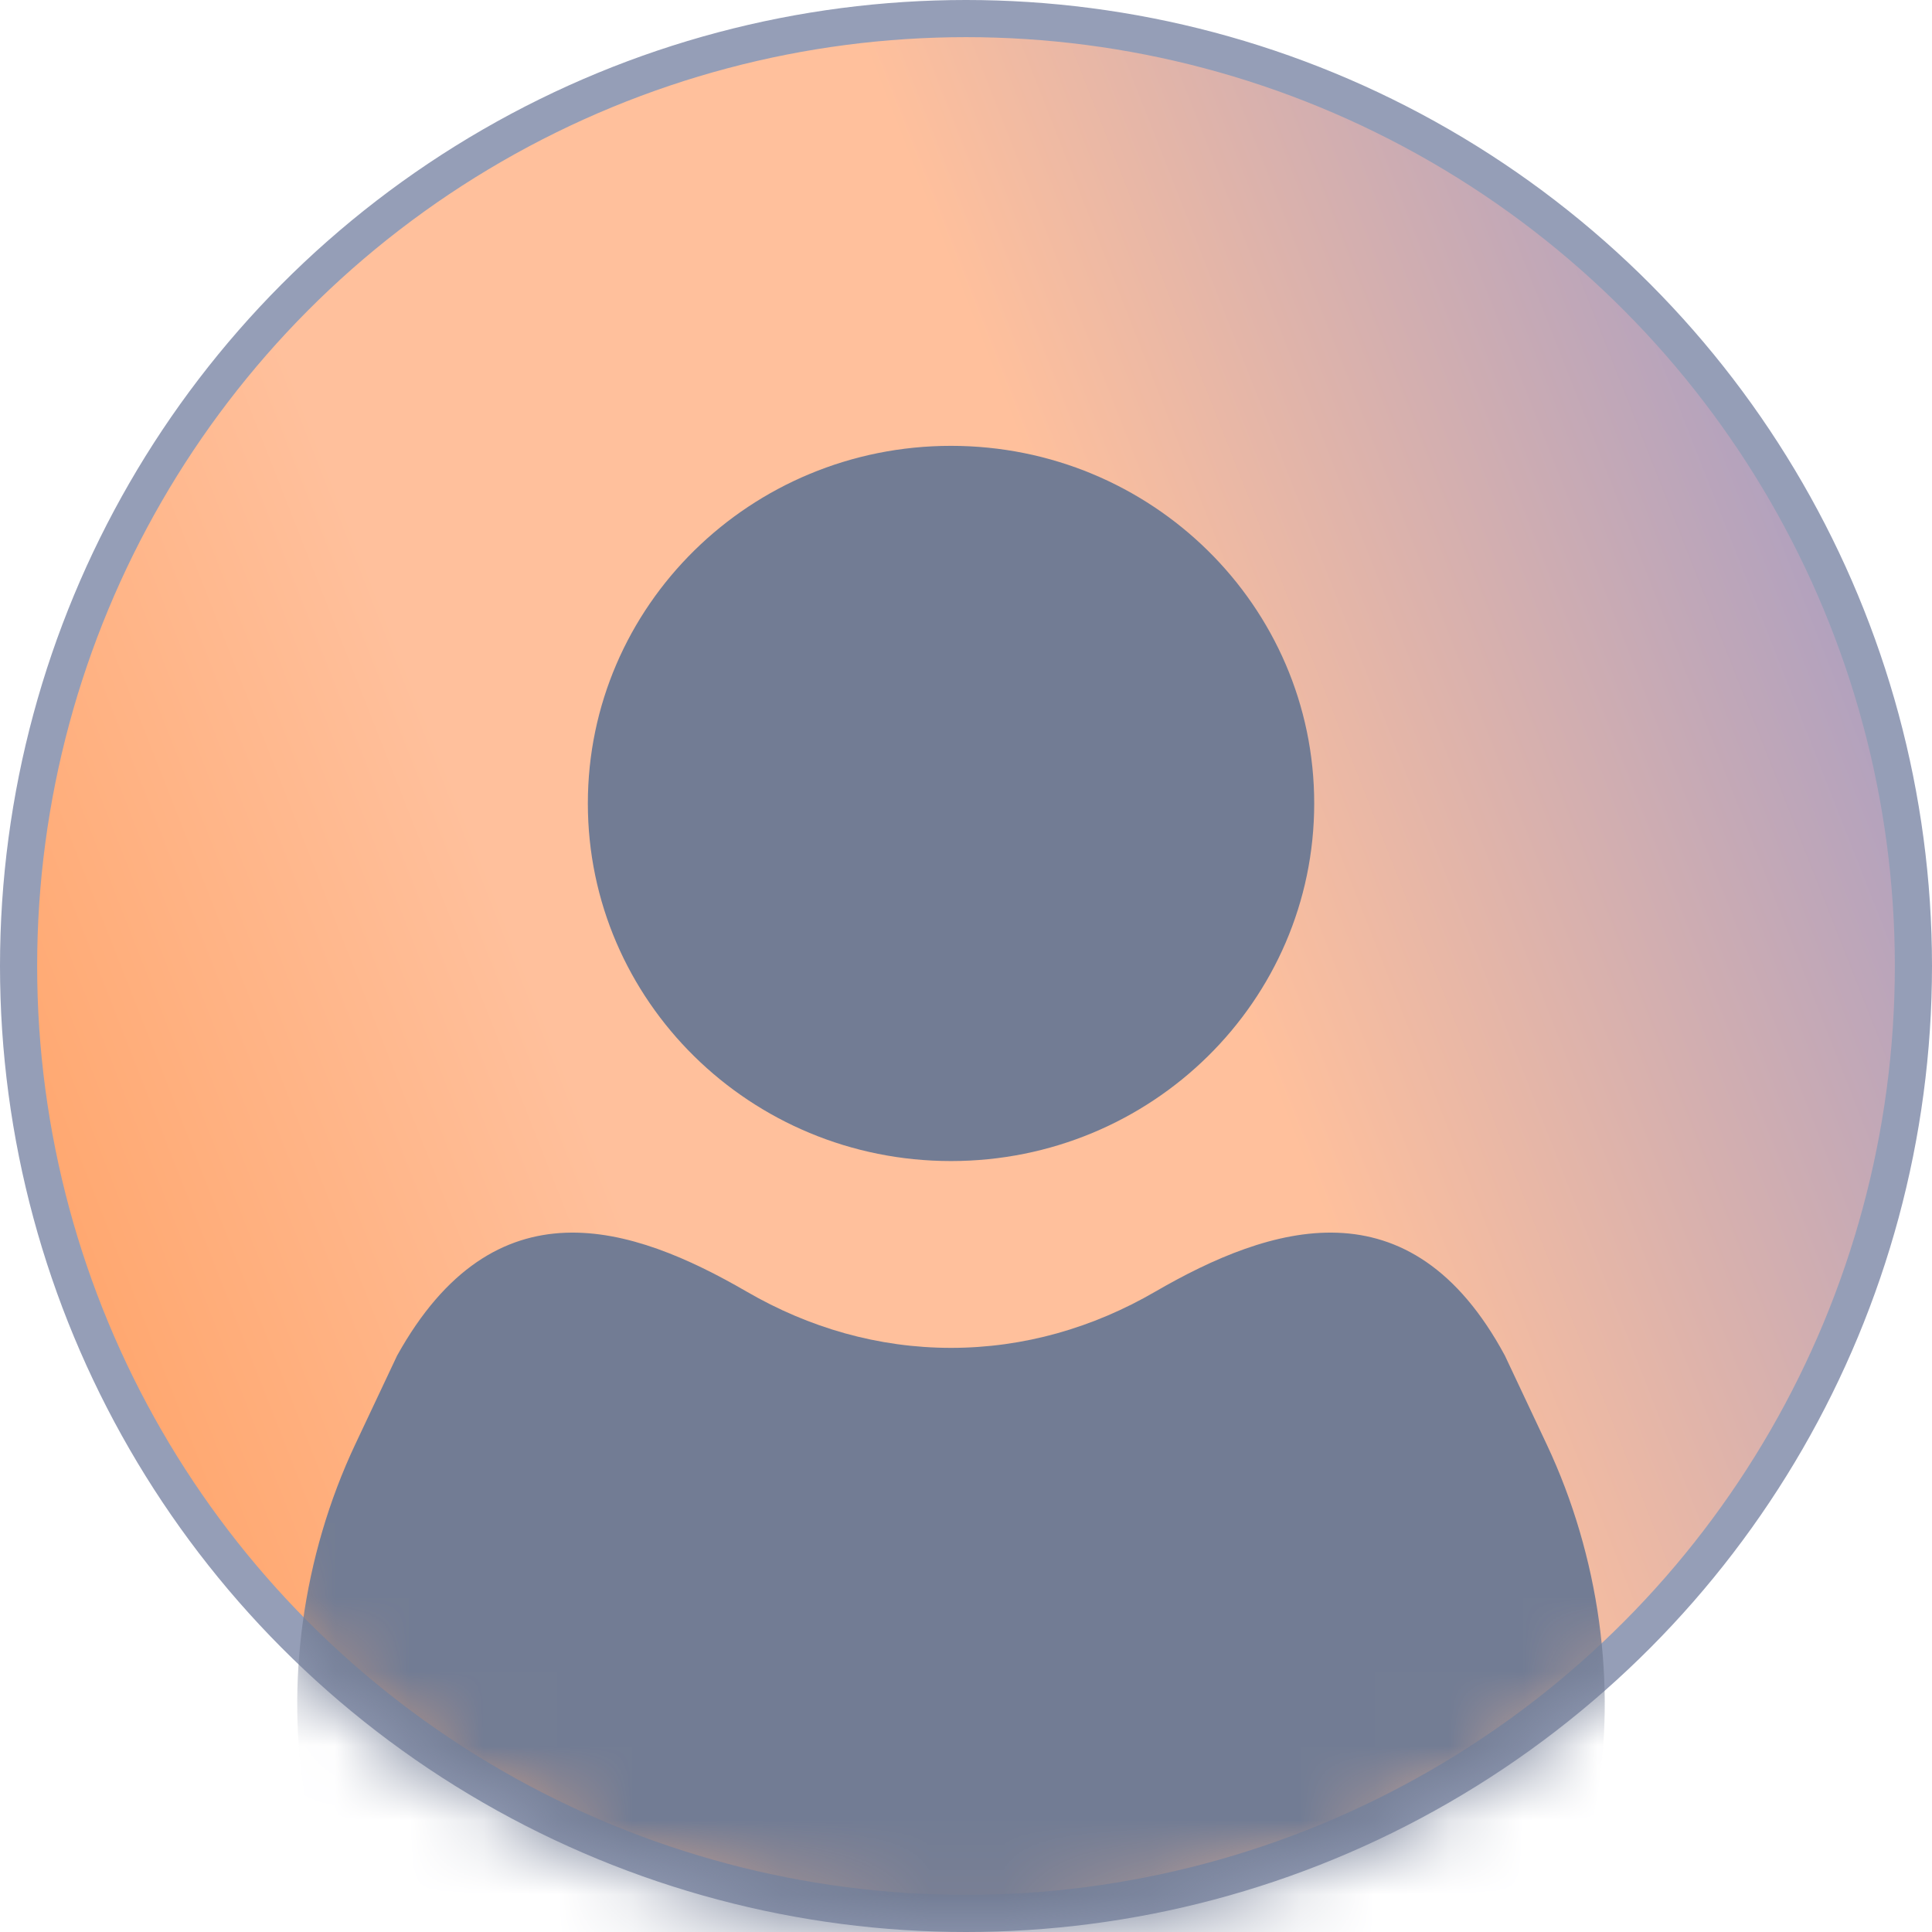<svg width="26" height="26" viewBox="0 0 26 26" fill="none" xmlns="http://www.w3.org/2000/svg">
<circle cx="13" cy="13" r="12.75" fill="url(#paint0_linear_976_15682)" stroke="#959EB7" stroke-width="0.5"/>
<mask id="mask0_976_15682" style="mask-type:alpha" maskUnits="userSpaceOnUse" x="0" y="0" width="26" height="26">
<circle cx="13" cy="13" r="13" fill="url(#paint1_linear_976_15682)"/>
</mask>
<g mask="url(#mask0_976_15682)">
<path d="M20.815 19.438C22.241 22.463 21.725 26.369 19.179 27.738C17.283 28.758 15.746 29.1 12.798 29.1C9.85 29.1 8.314 28.758 6.418 27.738C3.871 26.369 3.355 22.462 4.781 19.437L5.344 18.243C6.66 15.876 8.505 16.488 10.05 17.383C10.888 17.869 11.819 18.139 12.799 18.139C13.778 18.139 14.709 17.869 15.546 17.383C17.091 16.488 18.977 15.876 20.252 18.243L20.815 19.438Z" fill="#727C94"/>
<path d="M17.686 10.812C17.686 13.47 15.498 15.625 12.798 15.625C10.099 15.625 7.911 13.47 7.911 10.812C7.911 8.155 10.099 6 12.798 6C15.498 6 17.686 8.155 17.686 10.812Z" fill="#727C94"/>
</g>
<defs>
<linearGradient id="paint0_linear_976_15682" x1="39.91" y1="13.78" x2="0.649" y2="29.23" gradientUnits="userSpaceOnUse">
<stop stop-color="#4E7AEA"/>
<stop offset="0.51" stop-color="#FFC09C"/>
<stop offset="0.717" stop-color="#FFC09C"/>
<stop offset="1" stop-color="#FF9752"/>
</linearGradient>
<linearGradient id="paint1_linear_976_15682" x1="28.448" y1="-6.012" x2="25.127" y2="28.564" gradientUnits="userSpaceOnUse">
<stop stop-color="#4E7AEA"/>
<stop offset="0.875" stop-color="#FFDBAC"/>
<stop offset="1" stop-color="#FFBE93"/>
</linearGradient>
</defs>
</svg>
